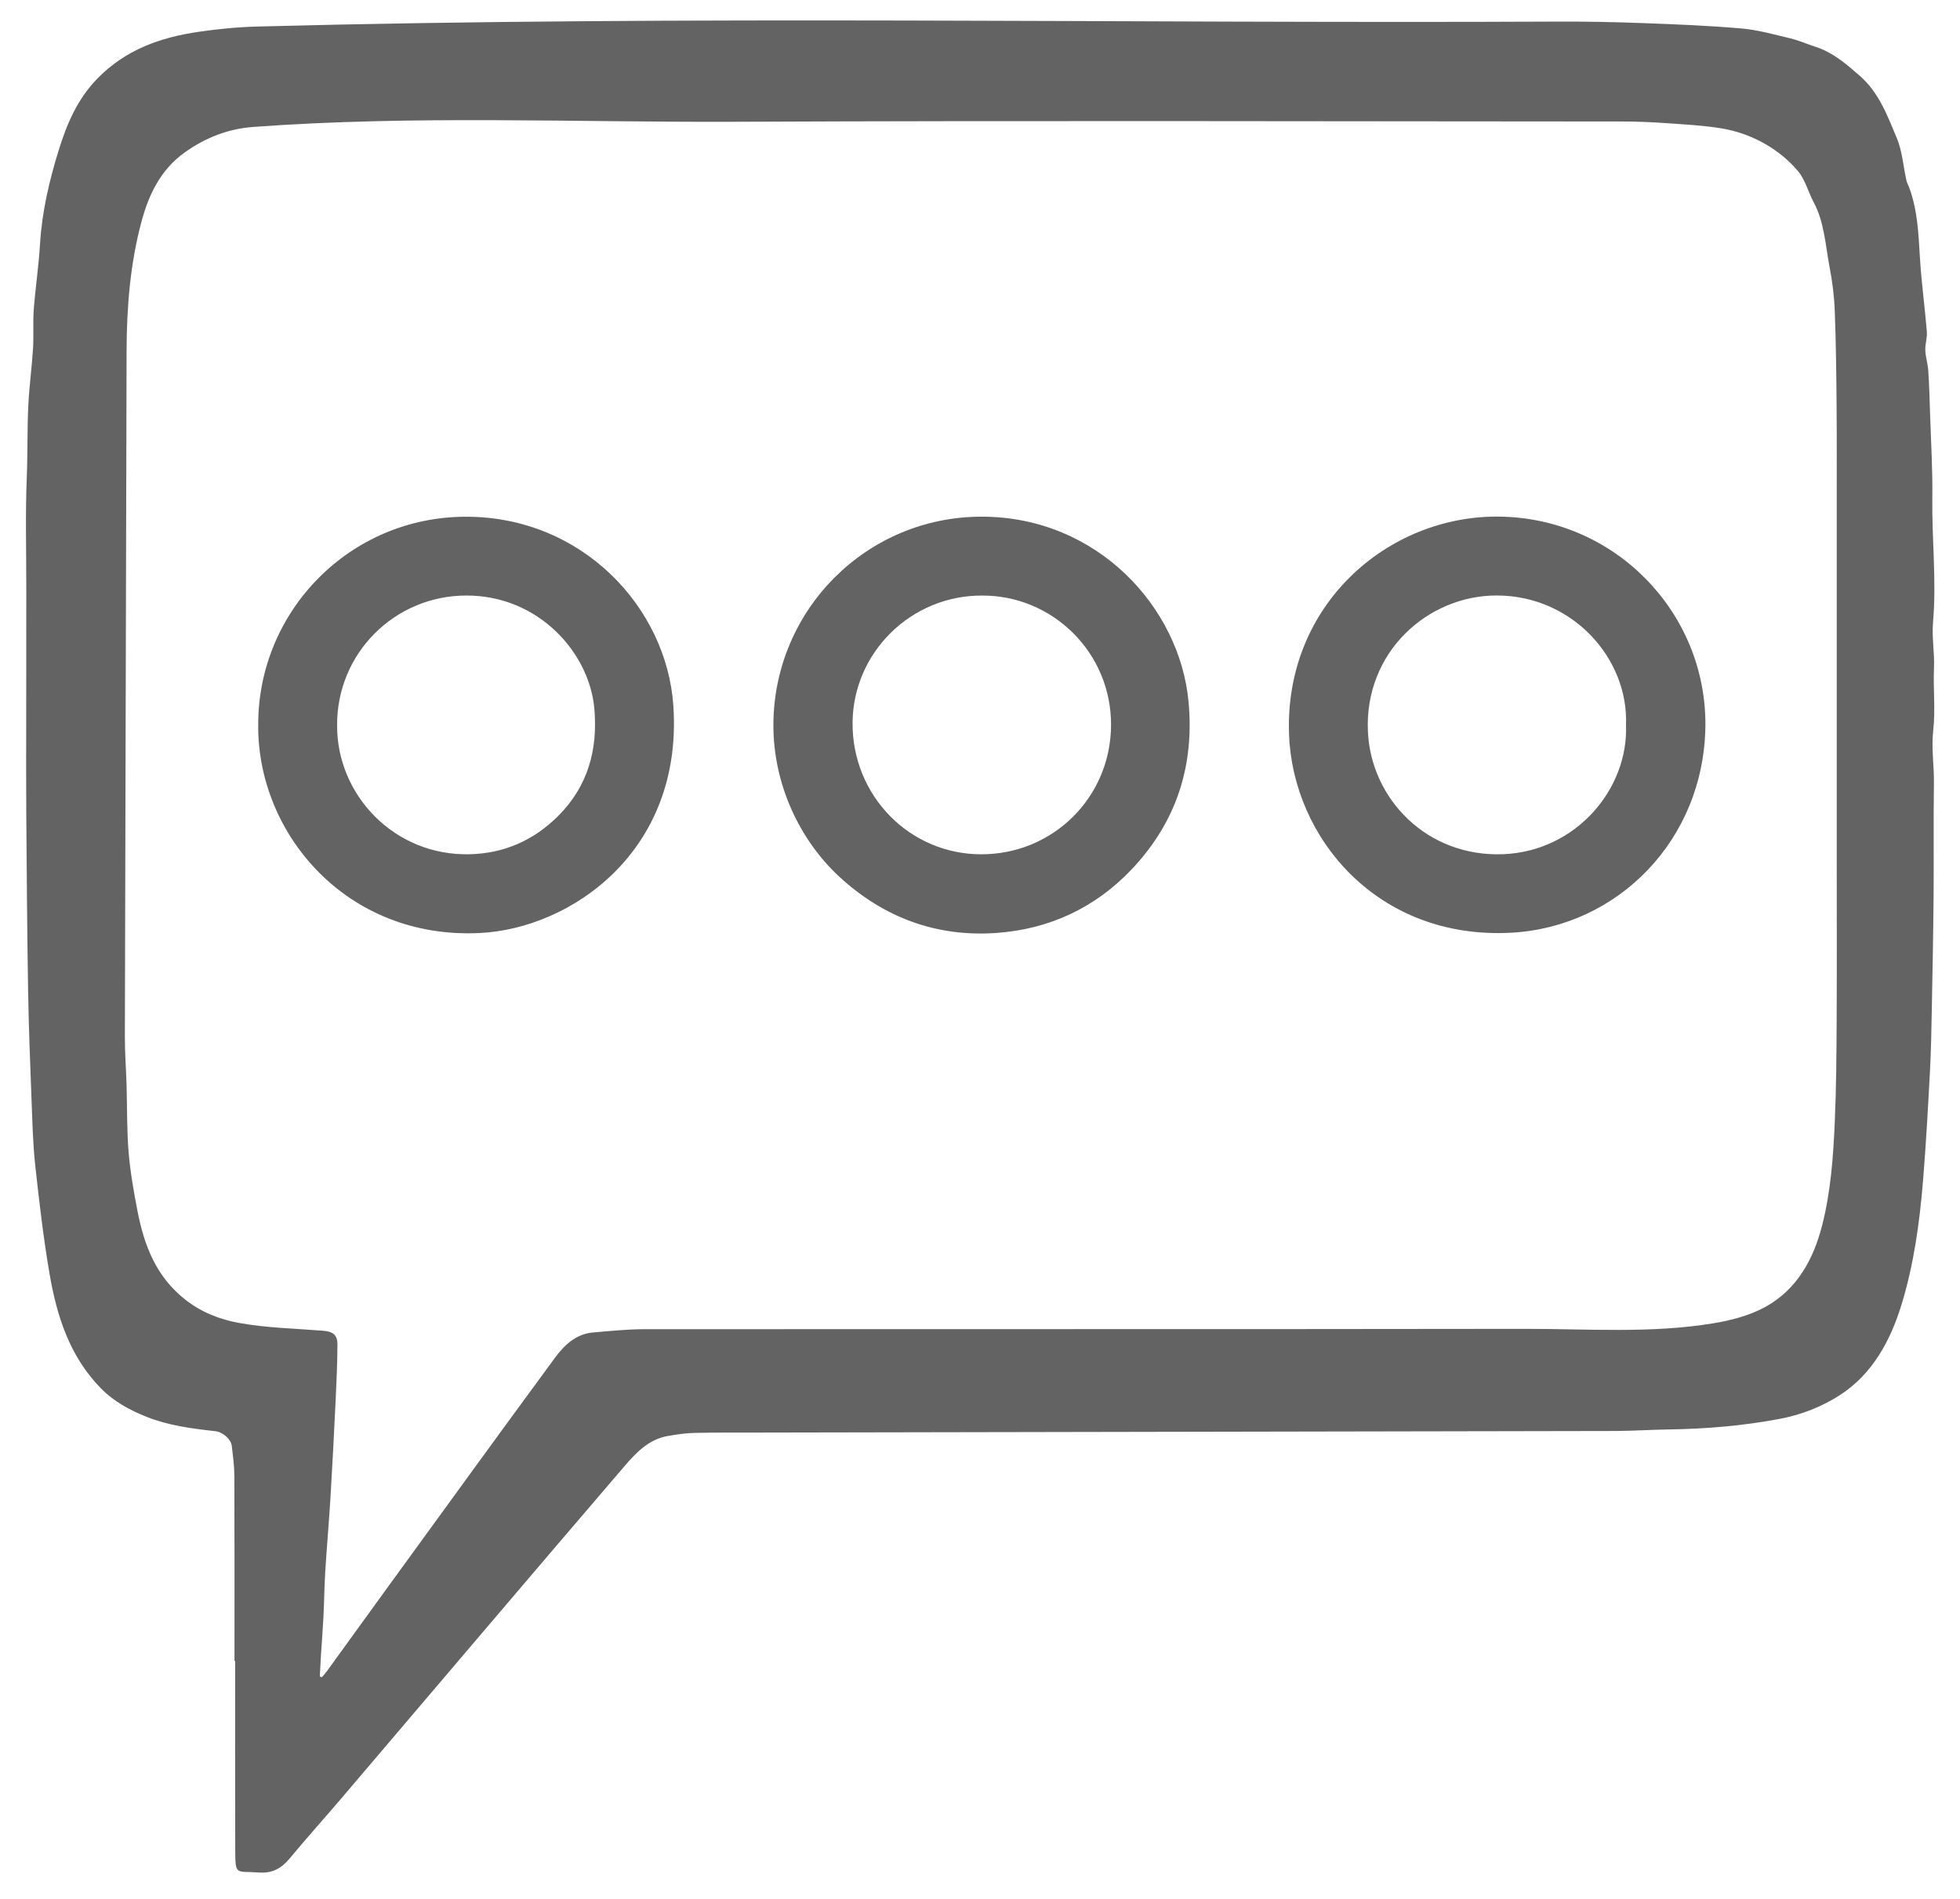 <?xml version="1.0" encoding="utf-8"?>
<!-- Generator: Adobe Illustrator 27.3.1, SVG Export Plug-In . SVG Version: 6.00 Build 0)  -->
<svg version="1.1" id="Layer_1" xmlns="http://www.w3.org/2000/svg" xmlns:xlink="http://www.w3.org/1999/xlink" x="0px" y="0px"
	 viewBox="0 0 1115 1080" style="enable-background:new 0 0 1115 1080;" xml:space="preserve">
<style type="text/css">
	.st0{display:none;fill:#FAF9F8;}
	.st1{fill:#636363;}
</style>
<g>
	<path class="st0" d="M1115,1080c-371.67,0-743.33,0-1115,0C0,720,0,360,0,0c371.67,0,743.33,0,1115,0C1115,360,1115,720,1115,1080z
		 M133.39,944.82c0.13,0,0.26,0,0.39,0c0,35.83-0.07,71.66,0.04,107.49c0.05,14.93,0.42,11.92,13.45,12.88
		c7.72,0.57,12.83-2.35,17.52-8.01c9.57-11.53,19.62-22.68,29.34-34.09c53.69-63.03,107.23-126.18,161.13-189.03
		c6.49-7.57,13.72-15.23,24.46-17.13c5-0.89,10.09-1.68,15.16-1.79c12.66-0.29,25.33-0.18,38-0.2
		c161.92-0.29,323.84-0.56,485.76-0.9c10.28-0.02,20.56-0.73,30.85-0.88c21.12-0.31,42.05-2.08,62.86-5.99
		c12.49-2.35,24.28-7.02,34.52-13.67c18.42-11.97,28.61-30.93,34.86-51.34c6.97-22.75,10.26-46.4,12.21-70.12
		c1.72-20.93,2.87-41.91,3.99-62.88c0.65-12.09,0.83-24.2,1.06-36.31c0.41-20.94,0.82-41.87,0.99-62.81
		c0.18-21.51-0.12-43.03,0.19-64.54c0.14-10.02-1.54-19.89-0.39-30.07c1.33-11.7-0.1-23.68,0.43-35.5
		c0.39-8.71-1.32-17.18-0.54-26.07c2.05-23.51-0.73-47.15-0.41-70.76c0.22-15.81-0.77-31.64-1.27-47.45
		c-0.26-8.28-0.51-16.57-1.04-24.83c-0.25-3.85-1.53-7.65-1.68-11.49c-0.14-3.55,1.16-7.18,0.87-10.7
		c-1.15-14.09-3.1-28.12-3.95-42.22c-0.81-13.51-1.33-26.98-6.15-39.83c-0.51-1.36-1.25-2.67-1.56-4.08
		c-1.79-8.04-2.33-16.59-5.48-24.04c-5.34-12.63-10.01-25.71-21.1-35.36c-7.7-6.7-15.12-13.2-24.97-16.37
		c-4.84-1.56-9.53-3.69-14.45-4.86c-9.25-2.21-18.54-4.82-27.96-5.64c-18.77-1.62-37.62-2.37-56.46-3.06
		c-16.13-0.59-32.28-0.92-48.41-0.84c-246.37,1.17-492.76-3.7-739.11,2.81c-11.22,0.3-22.48,1.38-33.59,3.01
		c-21.7,3.17-41.49,10.13-57.54,26.57C43.86,56.47,37.86,70.91,33.3,85.69c-5.29,17.14-9.44,34.81-10.53,52.99
		c-0.74,12.45-2.64,24.83-3.57,37.28c-0.56,7.39,0.04,14.86-0.42,22.26c-0.67,10.84-2.17,21.63-2.69,32.47
		c-0.65,13.6-0.32,27.22-0.87,40.84c-0.86,21.31-0.25,42.67-0.27,64.01c-0.02,25.01-0.04,50.03-0.05,75.04
		c-0.01,16.85-0.1,33.7,0.03,50.54c0.26,33.94,0.48,67.89,1.04,101.83c0.35,21.39,1.21,42.78,2.02,64.17
		c0.46,12.05,0.76,24.15,2.08,36.13c2.26,20.5,4.63,41.03,8.11,61.35c4.12,24.04,11.4,46.92,29.19,65.1
		c7.43,7.59,16.45,12.41,25.93,16.2c12.47,4.98,25.83,6.73,39.15,8.19c4.29,0.47,8.95,4.56,9.39,8.35
		c0.66,5.61,1.45,11.25,1.47,16.88C133.46,874.49,133.39,909.65,133.39,944.82z"/>
	<path class="st1" d="M133.39,944.82c0-35.16,0.07-70.33-0.07-105.49c-0.02-5.63-0.82-11.27-1.47-16.88
		c-0.44-3.8-5.1-7.88-9.39-8.35c-13.33-1.46-26.68-3.21-39.15-8.19c-9.48-3.79-18.5-8.61-25.93-16.2
		c-17.79-18.18-25.06-41.06-29.19-65.1c-3.49-20.32-5.85-40.85-8.11-61.35c-1.32-11.97-1.62-24.07-2.08-36.13
		c-0.82-21.38-1.67-42.77-2.02-64.17c-0.56-33.94-0.78-67.88-1.04-101.83c-0.13-16.85-0.04-33.7-0.03-50.54
		c0.01-25.01,0.03-50.03,0.05-75.04c0.02-21.34-0.59-42.71,0.27-64.01c0.55-13.63,0.22-27.25,0.87-40.84
		c0.52-10.84,2.02-21.63,2.69-32.47c0.46-7.4-0.14-14.87,0.42-22.26c0.94-12.45,2.83-24.83,3.57-37.28
		c1.09-18.18,5.24-35.85,10.53-52.99c4.56-14.78,10.56-29.22,22.1-41.03c16.06-16.44,35.84-23.39,57.54-26.57
		c11.11-1.62,22.37-2.71,33.59-3.01c246.35-6.51,492.74-1.64,739.11-2.81c16.14-0.08,32.29,0.25,48.41,0.84
		c18.83,0.69,37.69,1.43,56.46,3.06c9.42,0.82,18.71,3.43,27.96,5.64c4.92,1.18,9.61,3.3,14.45,4.86
		c9.85,3.18,17.28,9.68,24.97,16.37c11.09,9.65,15.76,22.73,21.1,35.36c3.15,7.45,3.69,16,5.48,24.04c0.31,1.41,1.05,2.71,1.56,4.08
		c4.82,12.85,5.34,26.32,6.15,39.83c0.84,14.1,2.79,28.13,3.95,42.22c0.29,3.52-1.01,7.15-0.87,10.7c0.15,3.85,1.43,7.64,1.68,11.49
		c0.54,8.27,0.78,16.55,1.04,24.83c0.5,15.82,1.49,31.64,1.27,47.45c-0.32,23.61,2.46,47.25,0.41,70.76
		c-0.77,8.89,0.93,17.36,0.54,26.07c-0.53,11.82,0.9,23.81-0.43,35.5c-1.16,10.18,0.53,20.05,0.39,30.07
		c-0.31,21.51-0.01,43.03-0.19,64.54c-0.18,20.94-0.59,41.88-0.99,62.81c-0.24,12.11-0.42,24.22-1.06,36.31
		c-1.12,20.97-2.27,41.95-3.99,62.88c-1.95,23.72-5.24,47.37-12.21,70.12c-6.25,20.41-16.45,39.38-34.86,51.34
		c-10.25,6.66-22.03,11.32-34.52,13.67c-20.8,3.91-41.74,5.69-62.86,5.99c-10.29,0.15-20.57,0.85-30.85,0.88
		c-161.92,0.34-323.84,0.61-485.76,0.9c-12.67,0.02-25.34-0.08-38,0.2c-5.07,0.12-10.15,0.9-15.16,1.79
		c-10.74,1.91-17.97,9.57-24.46,17.13c-53.9,62.85-107.44,126-161.13,189.03c-9.72,11.41-19.77,22.56-29.34,34.09
		c-4.7,5.66-9.81,8.57-17.52,8.01c-13.03-0.96-13.41,2.05-13.45-12.88c-0.11-35.83-0.04-71.66-0.04-107.49
		C133.65,944.82,133.52,944.82,133.39,944.82z M181.94,953.67c0.38,0.14,0.76,0.27,1.14,0.41c0.9-1.05,1.87-2.05,2.68-3.17
		c11.34-15.63,22.62-31.3,33.98-46.92c31.92-43.89,63.75-87.85,95.91-131.56c5.29-7.19,11.93-13.65,21.72-14.48
		c9.72-0.83,19.47-1.86,29.2-1.86c166.98-0.11,333.96,0.06,500.93-0.19c35.7-0.05,71.57,2.69,107.06-3.14
		c10.35-1.7,21.15-4.53,30.19-9.61c17.53-9.85,26.85-26.8,31.73-45.75c5.02-19.45,6.44-39.53,7.3-59.54
		c0.84-19.42,0.97-38.88,1.06-58.32c0.16-31.51,0.04-63.02,0.04-94.53c0-21.51,0-43.03,0-64.54c0-21.35,0-42.69,0-64.04
		c0-22.85,0.01-45.69,0-68.54c-0.01-19.35,0.08-38.69-0.09-58.04c-0.16-17.74-0.35-35.48-1.04-53.2c-0.32-8.28-1.38-16.6-2.94-24.75
		c-2.38-12.43-2.91-25.34-9.06-36.89c-3.1-5.82-4.76-12.71-8.86-17.61c-10.77-12.87-26.85-21.65-43.68-24.4
		c-10.22-1.67-20.64-2.2-30.99-2.93c-8.26-0.58-16.55-0.96-24.83-0.96c-168.31-0.06-336.62-0.58-504.93,0.15
		c-91.5,0.4-183.07-3.79-274.47,2.95c-14,1.03-27.04,6-38.98,14.56c-13.76,9.86-20.38,24.09-24.39,38.83
		c-6.56,24.13-8.55,49.2-8.61,74.31c-0.31,129.93-0.69,259.85-0.97,389.78c-0.02,9.11,0.68,18.21,0.96,27.32
		c0.38,12.77,0.12,25.59,1.16,38.3c0.92,11.19,2.9,22.33,5.02,33.37c3.77,19.54,10.5,37.37,27.04,50.44
		c9.26,7.32,19.81,11.43,30.65,13.39c15.72,2.84,31.89,3.19,47.88,4.45c5.56,0.44,8.23,2.28,8.21,7.75
		c-0.03,10.48-0.5,20.96-1,31.43c-0.87,18.32-1.81,36.64-2.91,54.94c-0.86,14.32-2.13,28.62-3.02,42.94
		c-0.53,8.59-0.6,17.21-1.03,25.81c-0.36,7.26-0.96,14.5-1.42,21.75C182.34,945.61,182.16,949.64,181.94,953.67z"/>
	<path class="st0" d="M181.94,953.67c0.22-4.03,0.4-8.06,0.65-12.09c0.46-7.25,1.06-14.49,1.42-21.75c0.43-8.6,0.5-17.22,1.03-25.81
		c0.89-14.32,2.16-28.62,3.02-42.94c1.11-18.31,2.04-36.62,2.91-54.94c0.5-10.47,0.96-20.95,1-31.43c0.02-5.47-2.65-7.31-8.21-7.75
		c-15.99-1.26-32.16-1.62-47.88-4.45c-10.84-1.96-21.39-6.07-30.65-13.39c-16.54-13.07-23.27-30.9-27.04-50.44
		c-2.13-11.04-4.11-22.18-5.02-33.37c-1.04-12.71-0.78-25.53-1.16-38.3c-0.27-9.11-0.98-18.22-0.96-27.32
		c0.27-129.93,0.66-259.85,0.97-389.78c0.06-25.11,2.05-50.18,8.61-74.31c4.01-14.74,10.63-28.97,24.39-38.83
		C116.96,78.2,130,73.23,144,72.2c91.41-6.74,182.98-2.55,274.47-2.95c168.31-0.73,336.62-0.21,504.93-0.15
		c8.28,0,16.57,0.38,24.83,0.96c10.35,0.73,20.77,1.26,30.99,2.93c16.83,2.75,32.91,11.53,43.68,24.4c4.1,4.91,5.76,11.8,8.86,17.61
		c6.15,11.55,6.68,24.46,9.06,36.89c1.56,8.14,2.62,16.47,2.94,24.75c0.69,17.72,0.88,35.47,1.04,53.2
		c0.17,19.35,0.08,38.69,0.09,58.04c0.01,22.85,0,45.69,0,68.54c0,21.35,0,42.69,0,64.04c0,21.51,0,43.03,0,64.54
		c0,31.51,0.12,63.02-0.04,94.53c-0.1,19.44-0.23,38.9-1.06,58.32c-0.86,20.01-2.29,40.09-7.3,59.54
		c-4.89,18.95-14.2,35.9-31.73,45.75c-9.04,5.08-19.83,7.91-30.19,9.61c-35.48,5.83-71.35,3.08-107.06,3.14
		c-166.98,0.24-333.96,0.08-500.93,0.19c-9.74,0.01-19.48,1.03-29.2,1.86c-9.8,0.84-16.43,7.29-21.72,14.48
		c-32.16,43.71-63.99,87.67-95.91,131.56c-11.36,15.62-22.64,31.29-33.98,46.92c-0.81,1.12-1.78,2.12-2.68,3.17
		C182.7,953.94,182.32,953.81,181.94,953.67z M439.96,411.99c-0.17,33.86,14.81,65.89,37.82,87c25.11,23.04,55.04,34.06,88.81,31.73
		c30.1-2.07,56.49-14.23,77.45-36.47c25.2-26.75,35.53-58.66,32.09-95.21c-5.04-53.53-51.72-104.91-117.28-105.13
		C493.23,293.68,440.36,346.63,439.96,411.99z M970.17,412.62c0.39-64.51-51.71-118.25-117.85-118.76
		c-63.02-0.48-121.77,50.43-119.01,124.04c2.2,58.79,50.38,116.57,126.06,112.68C920.04,527.46,969.51,477.99,970.17,412.62z
		 M146.89,412.37c-0.51,61.76,50.22,122.07,126.02,118.37c51.97-2.54,115.79-46.57,110.14-129.34
		c-3.82-55.88-51.82-107.49-117.98-107.46C198.85,293.97,146.71,347.81,146.89,412.37z"/>
	<path class="st1" d="M439.96,411.99c0.4-65.36,53.27-118.31,118.88-118.09c65.56,0.22,112.25,51.6,117.28,105.13
		c3.44,36.55-6.89,68.47-32.09,95.21c-20.96,22.24-47.34,34.4-77.45,36.47c-33.78,2.33-63.71-8.69-88.81-31.73
		C454.77,477.88,439.8,445.85,439.96,411.99z M558.75,338.77c-40.31-0.22-73.45,32.29-73.74,72.34
		c-0.3,41.28,32.21,74.67,72.87,74.84c41.13,0.18,74.03-32.42,74.17-73.5C632.2,371.06,598.64,338.64,558.75,338.77z"/>
	<path class="st1" d="M970.17,412.62c-0.66,65.38-50.13,114.84-110.8,117.96c-75.68,3.9-123.85-53.89-126.06-112.68
		c-2.76-73.61,55.98-124.52,119.01-124.04C918.46,294.36,970.56,348.11,970.17,412.62z M925,412.36
		c1.49-37.92-30.6-73.58-73.51-73.63c-39.23-0.05-75.55,32.21-73.3,77.74c1.88,38.03,33.64,71.22,77.08,69.42
		C896.44,484.19,926.4,448.97,925,412.36z"/>
	<path class="st1" d="M146.89,412.37c-0.18-64.56,51.96-118.4,118.18-118.44c66.16-0.03,114.16,51.58,117.98,107.46
		c5.65,82.78-58.17,126.81-110.14,129.34C197.11,534.44,146.38,474.13,146.89,412.37z M191.77,412.41
		c-0.3,39.58,32.41,74.6,75.54,73.51c19.59-0.49,36.46-7.96,50.36-21.91c16.83-16.9,22.45-37.55,20.45-60.78
		c-2.74-31.89-31.7-64.58-72.94-64.48C224.38,338.86,191.65,371.67,191.77,412.41z"/>
	<path class="st0" d="M558.75,338.77c39.89-0.13,73.44,32.28,73.3,73.67c-0.14,41.09-33.05,73.68-74.17,73.5
		c-40.66-0.18-73.17-33.56-72.87-74.84C485.3,371.07,518.44,338.56,558.75,338.77z"/>
	<path class="st0" d="M925,412.36c1.4,36.6-28.56,71.82-69.73,73.52c-43.44,1.79-75.2-31.39-77.08-69.42
		c-2.25-45.53,34.07-77.78,73.3-77.74C894.39,338.78,926.49,374.44,925,412.36z"/>
	<path class="st0" d="M191.77,412.41c-0.12-40.75,32.6-73.55,73.4-73.65c41.24-0.11,70.2,32.59,72.94,64.48
		c2,23.23-3.62,43.88-20.45,60.78c-13.9,13.95-30.77,21.42-50.36,21.91C224.18,487.02,191.47,451.99,191.77,412.41z"/>
</g>
</svg>
